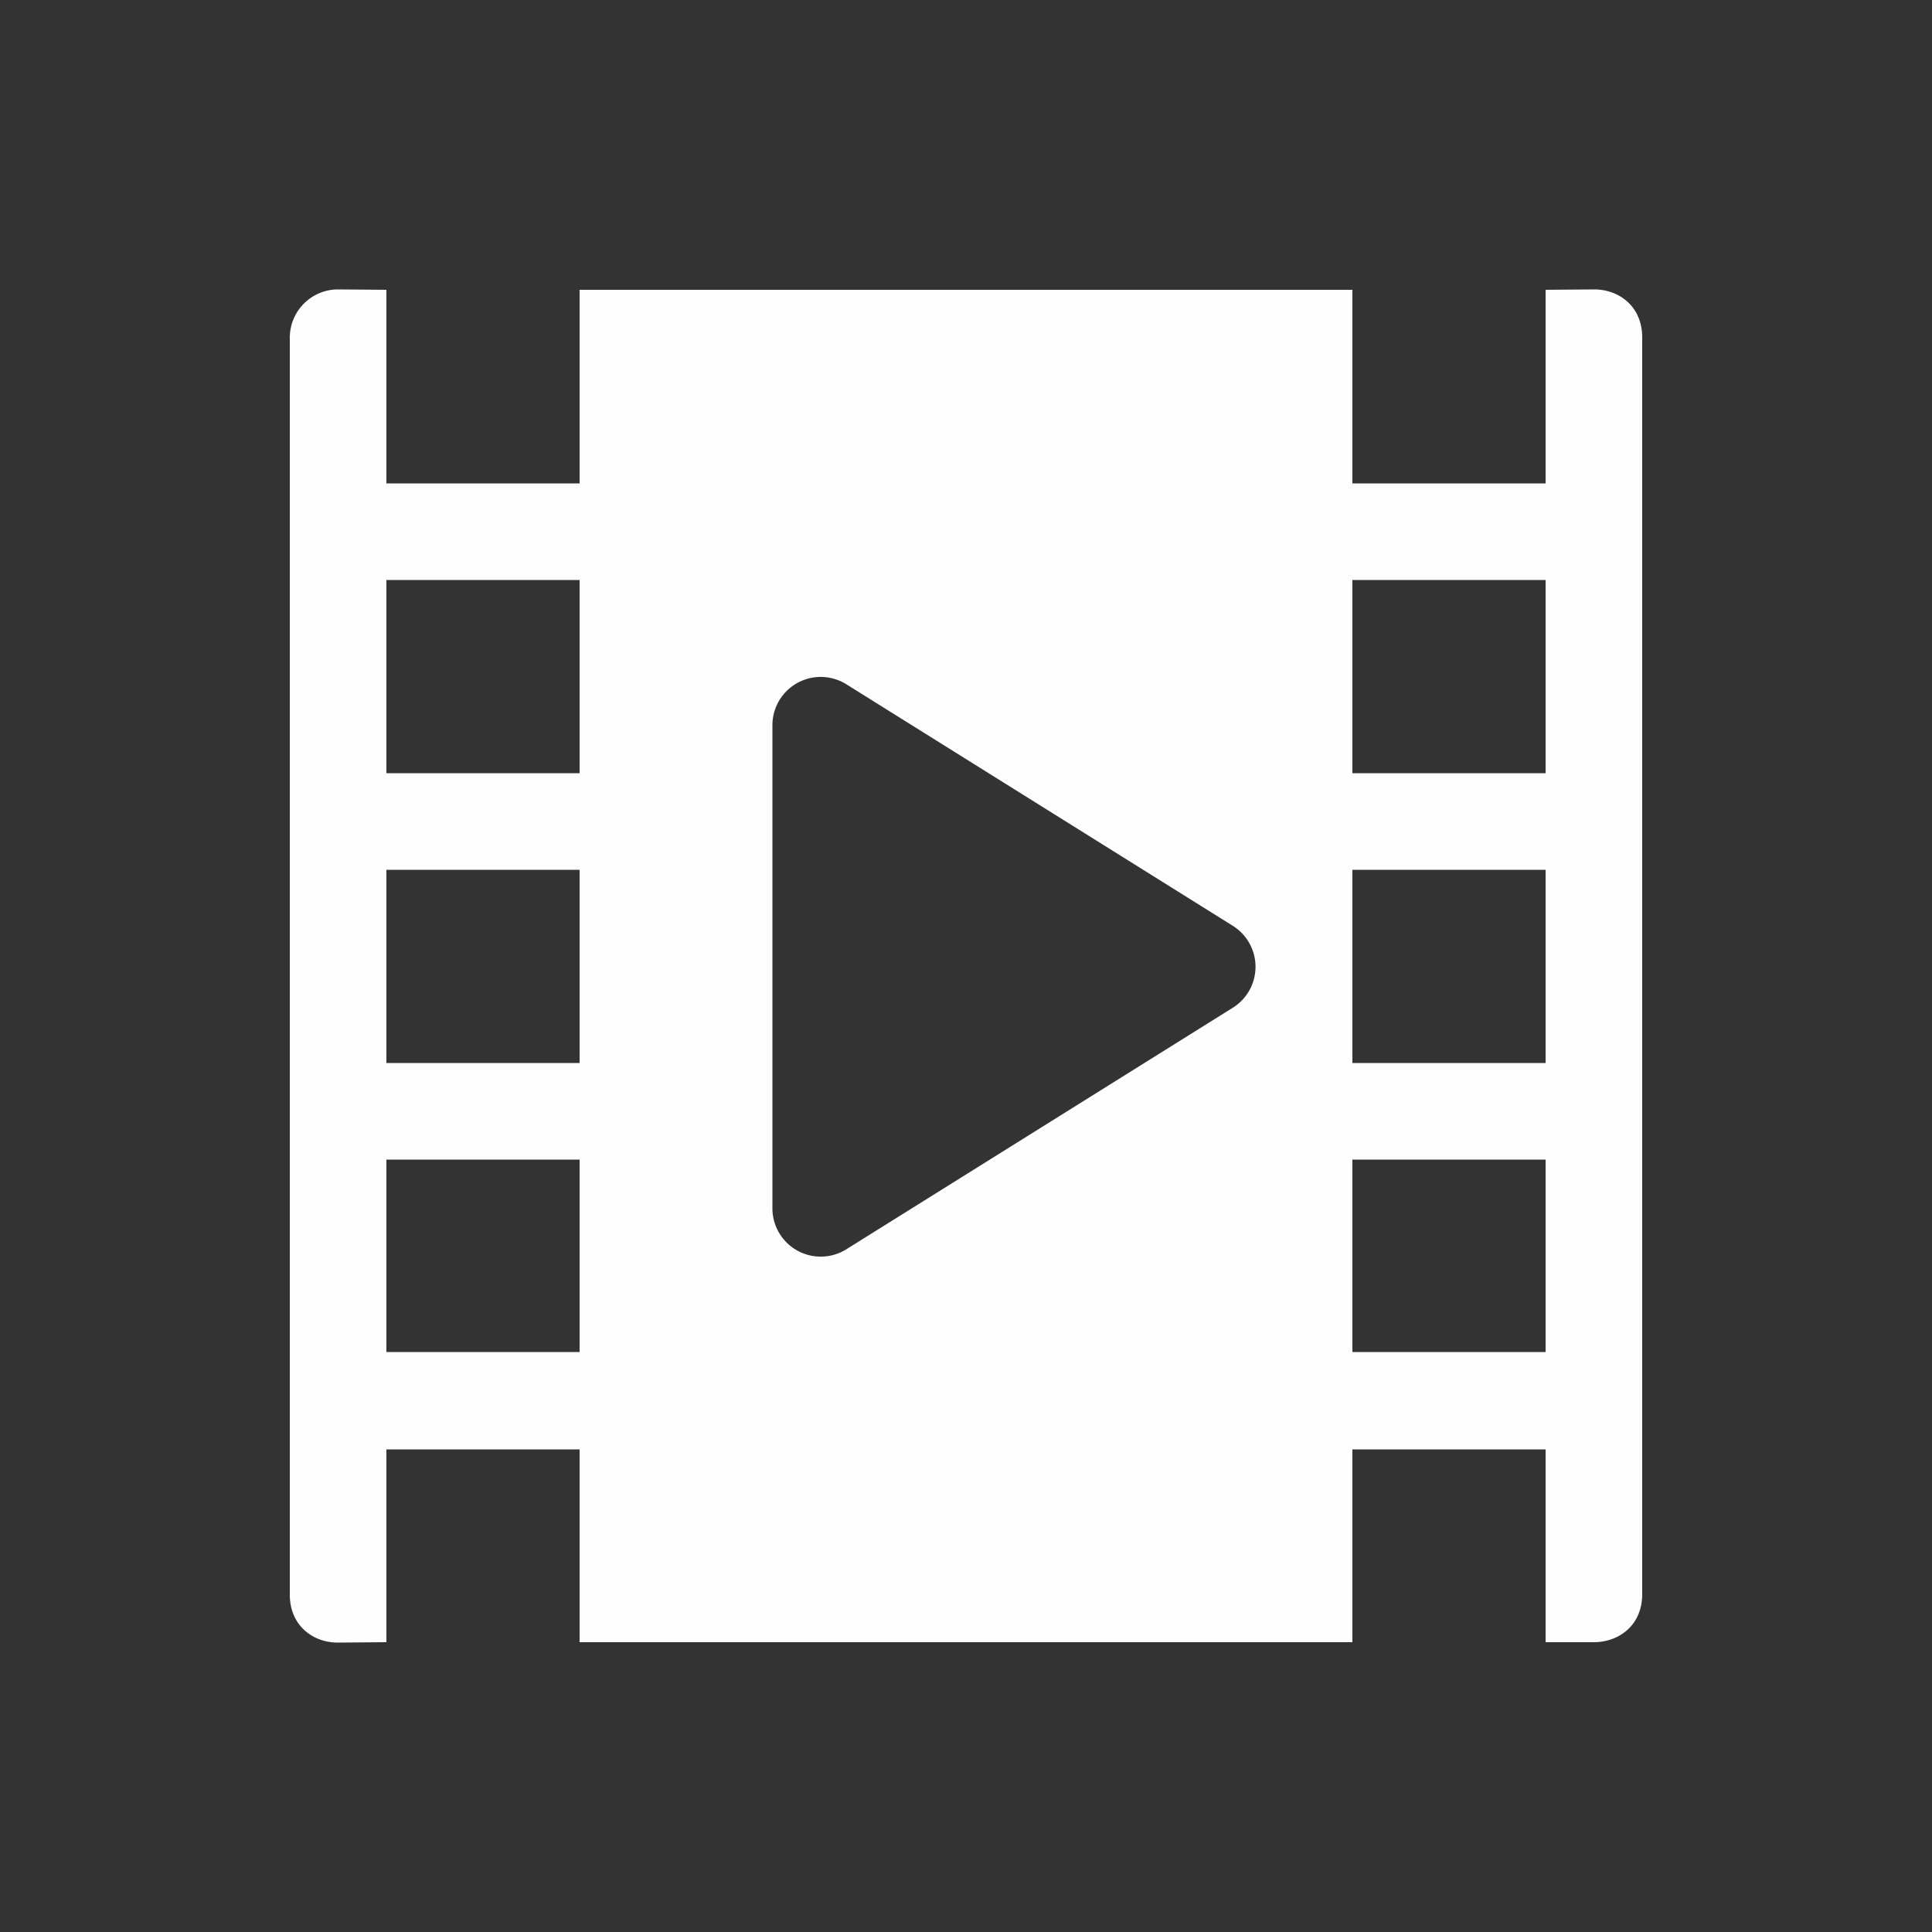 <svg xmlns="http://www.w3.org/2000/svg" viewBox="0 0 20 20" xml:space="preserve">
    <rect x="0" y="0" width="20" height="20" fill="#333333" stroke="none"/>
    <path d="M3.492 2.996A.5.5 0 0 0 3 3.504v12.992c-.005.338.248.51.5.508L4 17v-1.996h2V17h8v-1.996h2V17h.5c.252 0 .505-.17.5-.508V3.504c.005-.338-.248-.51-.5-.508L16 3v2.004h-2V3H6v2.004H4V3zM4 6.004h2v2H4zm10 0h2v2h-2zM8.477 7.008c.1-.004.2.023.285.076l4 2.5a.5.5 0 0 1 0 .848l-4 2.5a.5.5 0 0 1-.766-.424v-5a.5.5 0 0 1 .48-.5zM4 9.004h2v2H4zm10 0h2v2h-2zm-10 3h2v1.992H4zm10 0h2v1.992h-2z" style="color:#000;font-style:normal;font-variant:normal;font-weight:400;font-stretch:normal;font-size:medium;line-height:normal;font-family:sans-serif;font-variant-ligatures:normal;font-variant-position:normal;font-variant-caps:normal;font-variant-numeric:normal;font-variant-alternates:normal;font-feature-settings:normal;text-indent:0;text-align:start;text-decoration:none;text-decoration-line:none;text-decoration-style:solid;text-decoration-color:#000;letter-spacing:normal;word-spacing:normal;text-transform:none;writing-mode:lr-tb;direction:ltr;text-orientation:mixed;dominant-baseline:auto;baseline-shift:baseline;text-anchor:start;white-space:normal;shape-padding:0;clip-rule:nonzero;display:inline;overflow:visible;visibility:visible;opacity:.99;isolation:auto;mix-blend-mode:normal;color-interpolation:sRGB;color-interpolation-filters:linearRGB;solid-color:#000;solid-opacity:1;vector-effect:none;fill:#fff;fill-opacity:1;fill-rule:nonzero;stroke:none;stroke-width:1;stroke-linecap:round;stroke-linejoin:round;stroke-miterlimit:4;stroke-dasharray:none;stroke-dashoffset:0;stroke-opacity:1;marker:none;paint-order:fill markers stroke;color-rendering:auto;image-rendering:auto;shape-rendering:auto;text-rendering:auto;enable-background:accumulate"/>
</svg>
